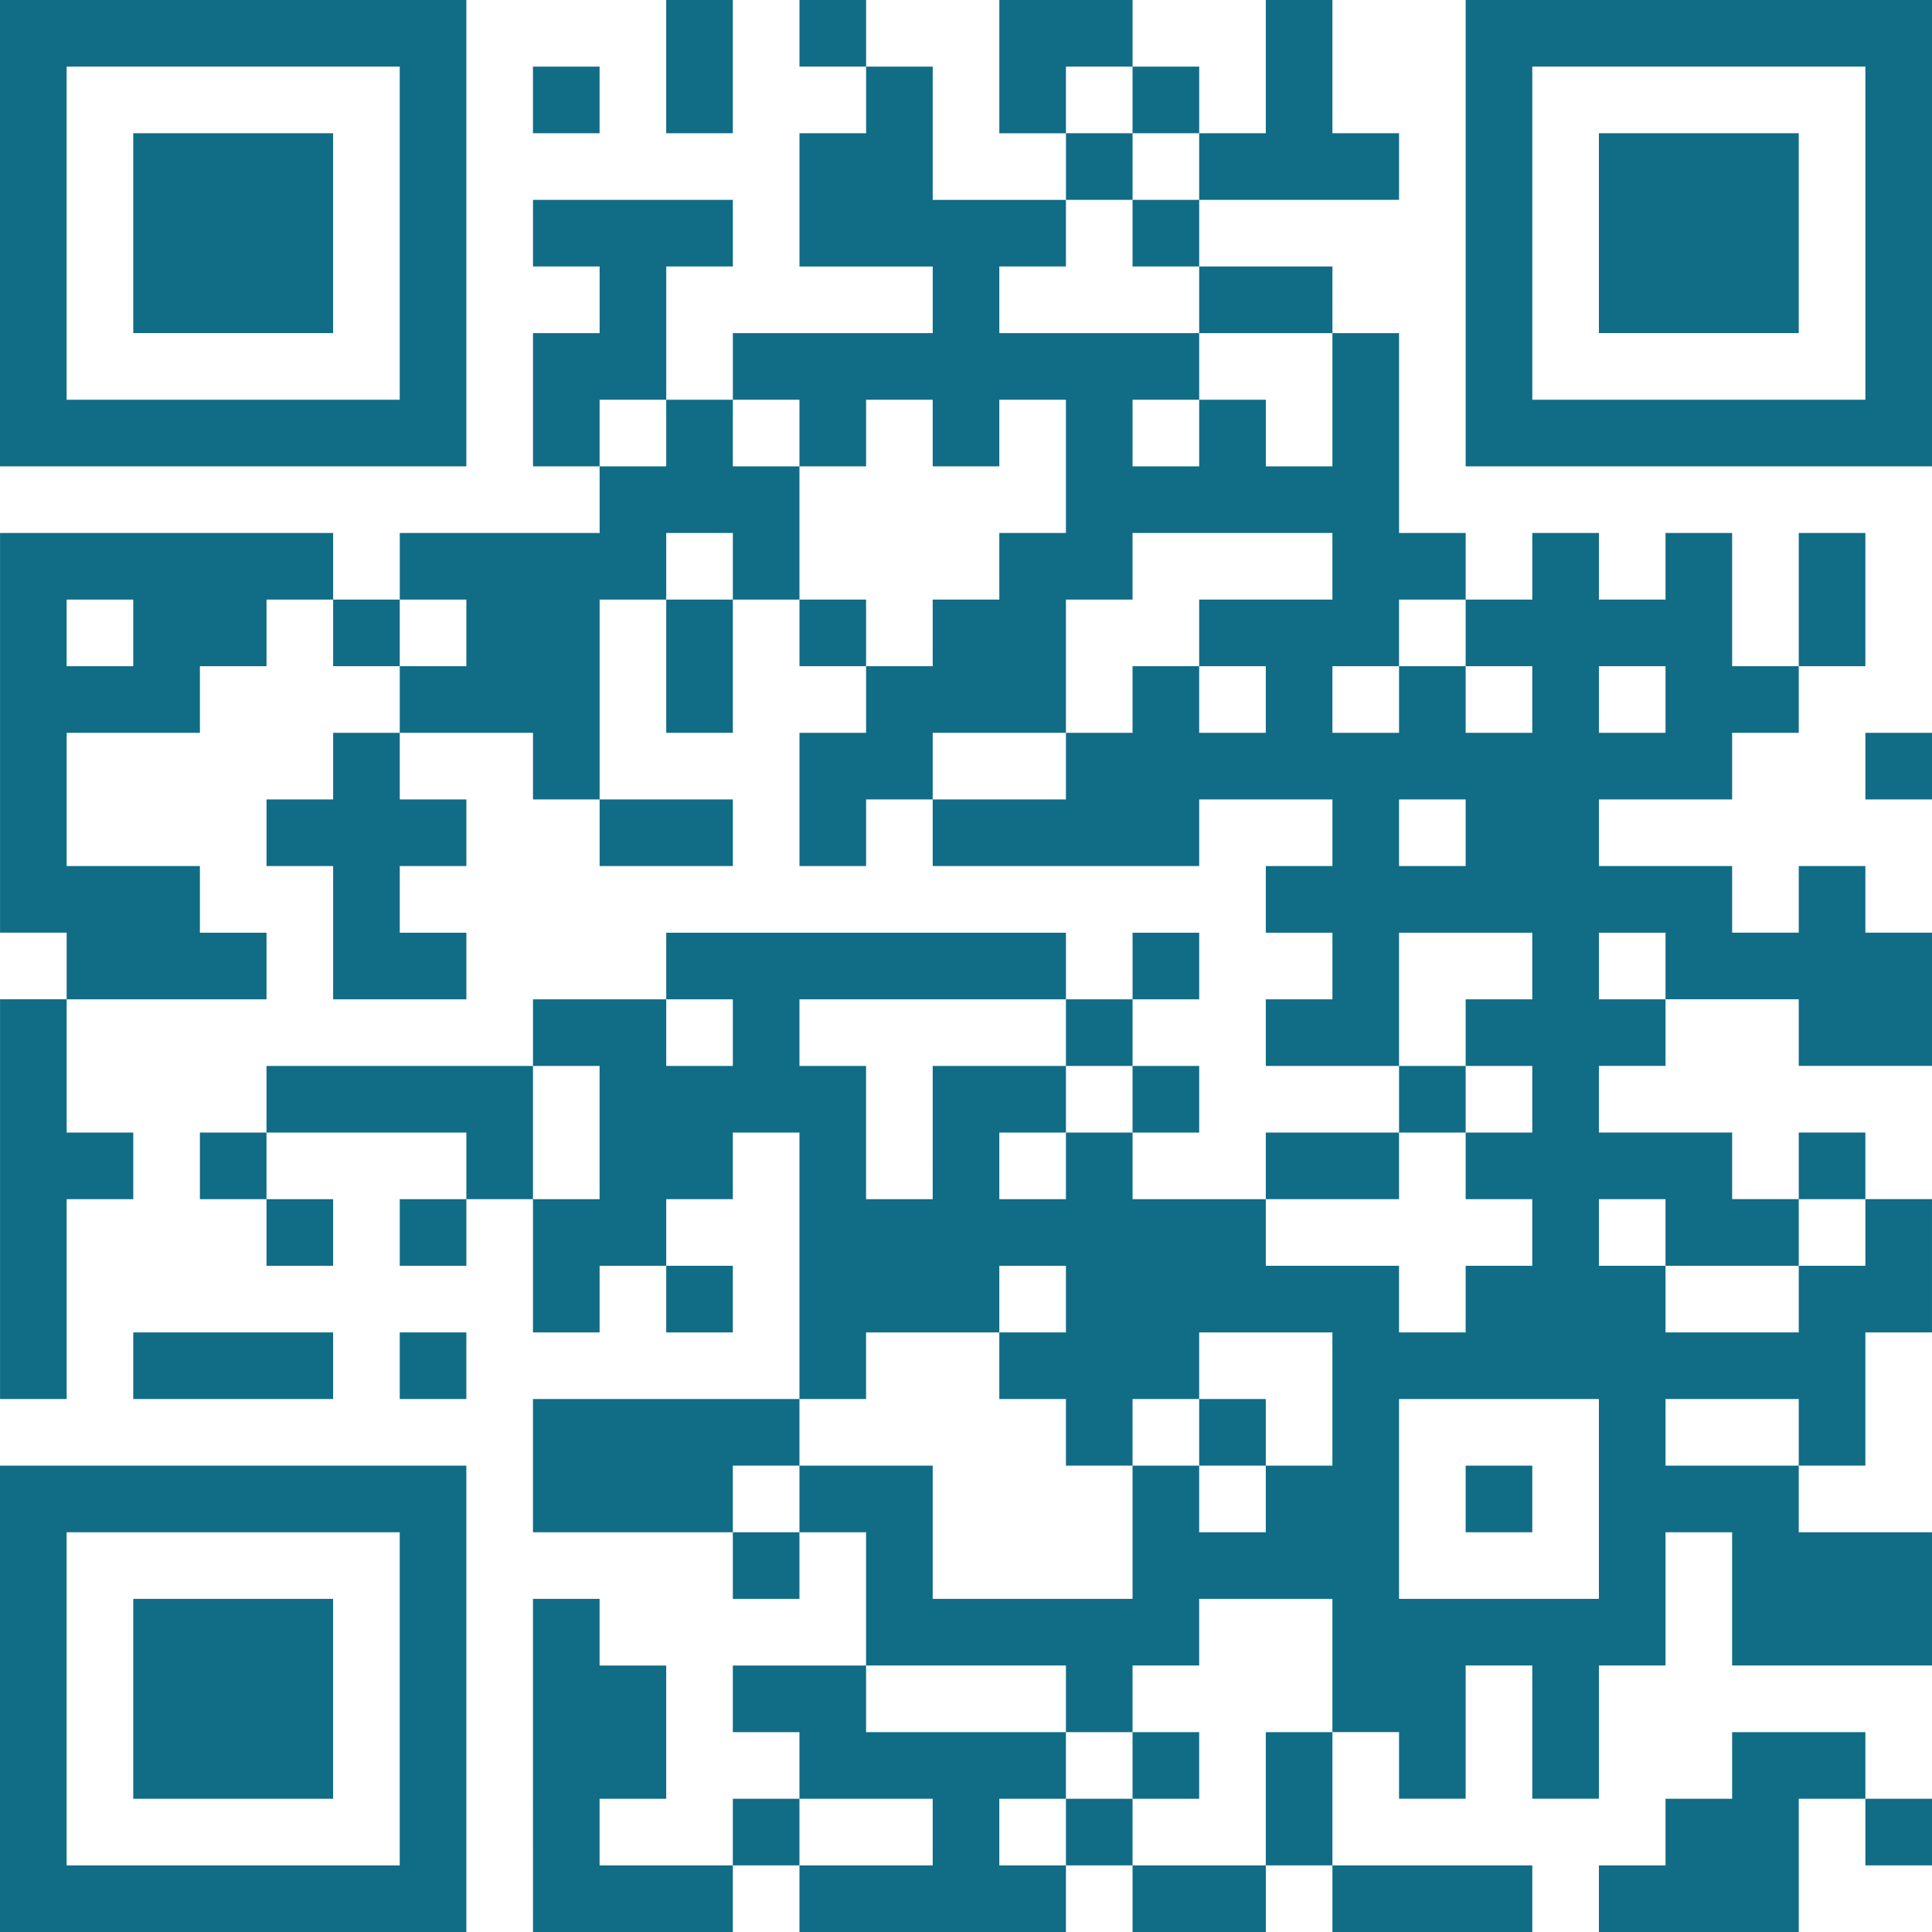 <?xml version="1.0" encoding="UTF-8" standalone="no"?>
<!-- Created with Inkscape (http://www.inkscape.org/) -->

<svg
   version="1.1"
   id="svg854"
   width="232"
   height="232"
   viewBox="0 0 232 232"
   sodipodi:docname="alex_contact.svg"
   inkscape:version="1.1.2 (0a00cf5339, 2022-02-04)"
   xmlns:inkscape="http://www.inkscape.org/namespaces/inkscape"
   xmlns:sodipodi="http://sodipodi.sourceforge.net/DTD/sodipodi-0.dtd"
   xmlns="http://www.w3.org/2000/svg"
   xmlns:svg="http://www.w3.org/2000/svg">
  <defs
     id="defs858" />
  <sodipodi:namedview
     id="namedview856"
     pagecolor="#ffffff"
     bordercolor="#666666"
     borderopacity="1.0"
     inkscape:pageshadow="2"
     inkscape:pageopacity="0.0"
     inkscape:pagecheckerboard="0"
     showgrid="false"
     inkscape:zoom="1.27"
     inkscape:cx="74.015748"
     inkscape:cy="154.33071"
     inkscape:window-width="1890"
     inkscape:window-height="1013"
     inkscape:window-x="1930"
     inkscape:window-y="1090"
     inkscape:window-maximized="0"
     inkscape:current-layer="g860"
     fit-margin-top="0"
     fit-margin-left="0"
     fit-margin-right="0"
     fit-margin-bottom="0" />
  <g
     inkscape:groupmode="layer"
     inkscape:label="Image"
     id="g860"
     transform="translate(-34.243,-33.927)">
    <path
       style="fill:#116c86;fill-opacity:1"
       d="m 34.243,237.927 v -28 h 28 28 v 28 28 h -28 -28 z m 48,0 v -20 h -20 -20 v 20 20 h 20 20 z m -32,0 v -12 h 12 12 v 12 12 h -12 -12 z m 48,8 v -20 h 4 4 v 4 4 h 4 4 v 8 8 h -4 -4 v 4 4 h 8 8 v -4 -4 h 4 4 v -4 -4 h -4 -4 v -4 -4 h 8 8 v -8 -8 h -4 -4 v 4 4 h -4 -4 v -4 -4 h -12 -12 v -8 -8 h 16 16 v -16 -16 h -4 -4 v 4 4 h -4 -4 v 4 4 h 4 4 v 4 4 h -4 -4 v -4 -4 h -4 -4 v 4 4 h -4 -4 v -8 -8 h -4 -4 v 4 4 h -4 -4 v -4 -4 h 4 4 v -4 -4 h -12 -12 v 4 4 h 4 4 v 4 4 h -4 -4 v -4 -4 h -4 -4 v -4 -4 h 4 4 v -4 -4 h 16 16 v -4 -4 h 8 8 v -4 -4 h 24 24 v 4 4 h 4 4 v -4 -4 h 4 4 v 4 4 h -4 -4 v 4 4 h 4 4 v 4 4 h -4 -4 v 4 4 h 8 8 v -4 -4 h 8 8 v -4 -4 h -8 -8 v -4 -4 h 4 4 v -4 -4 h -4 -4 v -4 -4 h 4 4 v -4 -4 h -8 -8 v 4 4 h -16 -16 v -4 -4 h -4 -4 v 4 4 h -4 -4 v -8 -8 h 4 4 v -4 -4 h -4 -4 v -4 -4 h -4 -4 v 8 8 h -4 -4 v -8 -8 h -4 -4 v 12 12 h 8 8 v 4 4 h -8 -8 v -4 -4 h -4 -4 v -4 -4 h -8 -8 v 4 4 h 4 4 v 4 4 h -4 -4 v 4 4 h 4 4 v 4 4 h -8 -8 v -8 -8 h -4 -4 v -4 -4 h 4 4 v -4 -4 h 4 4 v -4 -4 h -4 -4 v -4 -4 h -4 -4 v 4 4 h -4 -4 v 4 4 h -8 -8 v 8 8 h 8 8 v 4 4 h 4 4 v 4 4 h -12 -12 v 8 8 h 4 4 v 4 4 h -4 -4 v 12 12 h -4 -4 v -24 -24 h 4 4 v -4 -4 h -4 -4 v -24 -24 h 20 20 v 4 4 h 4 4 v -4 -4 h 12 12 v -4 -4 h -4 -4 v -8 -8 h 4 4 v -4 -4 h -4 -4 v -4 -4 h 12 12 v 4 4 h -4 -4 v 8 8 h 4 4 v -4 -4 h 12 12 v -4 -4 h -8 -8 v -8 -8 h 4 4 v -4 -4 h -4 -4 v -4 -4 h 4 4 v 4 4 h 4 4 v 8 8 h 8 8 v -4 -4 h -4 -4 v -8 -8 h 8 8 v 4 4 h 4 4 v 4 4 h 4 4 v -8 -8 h 4 4 v 8 8 h 4 4 v 4 4 h -12 -12 v 4 4 h 8 8 v 4 4 h 4 4 v 12 12 h 4 4 v 4 4 h 4 4 v -4 -4 h 4 4 v 4 4 h 4 4 v -4 -4 h 4 4 v 8 8 h 4 4 v -8 -8 h 4 4 v 8 8 h -4 -4 v 4 4 h -4 -4 v 4 4 h -8 -8 v 4 4 h 8 8 v 4 4 h 4 4 v -4 -4 h 4 4 v 4 4 h 4 4 v 8 8 h -8 -8 v -4 -4 h -8 -8 v 4 4 h -4 -4 v 4 4 h 8 8 v 4 4 h 4 4 v -4 -4 h 4 4 v 4 4 h 4 4 v 8 8 h -4 -4 v 8 8 h -4 -4 v 4 4 h 8 8 v 8 8 h -12 -12 v -8 -8 h -4 -4 v 8 8 h -4 -4 v 8 8 h -4 -4 v -8 -8 h -4 -4 v 8 8 h -4 -4 v -4 -4 h -4 -4 v 8 8 h 12 12 v 4 4 h -12 -12 v -4 -4 h -4 -4 v 4 4 h -8 -8 v -4 -4 h -4 -4 v 4 4 h -16 -16 v -4 -4 h -4 -4 v 4 4 h -12 -12 z m 48,8 v -4 h -8 -8 v 4 4 h 8 8 z m 16,0 v -4 h 4 4 v 4 4 h 8 8 v -8 -8 h 4 4 v -8 -8 h -8 -8 v 4 4 h -4 -4 v 4 4 h -4 -4 v -4 -4 h -12 -12 v 4 4 h 12 12 v 4 4 h -4 -4 v 4 4 h 4 4 z m 8,-8 v -4 h 4 4 v 4 4 h -4 -4 z m 0,-28 v -8 h 4 4 v 4 4 h 4 4 v -4 -4 h 4 4 v -8 -8 h -8 -8 v 4 4 h -4 -4 v 4 4 h -4 -4 v -4 -4 h -4 -4 v -4 -4 h 4 4 v -4 -4 h -4 -4 v 4 4 h -8 -8 v 4 4 h -4 -4 v 4 4 h -4 -4 v 4 4 h 4 4 v -4 -4 h 8 8 v 8 8 h 12 12 z m 8,-12 v -4 h 4 4 v 4 4 h -4 -4 z m 48,8 v -12 h -12 -12 v 12 12 h 12 12 z m -16,0 v -4 h 4 4 v 4 4 h -4 -4 z m 40,-8 v -4 h -8 -8 v 4 4 h 8 8 z m -40,-16 v -4 h 4 4 v -4 -4 h -4 -4 v -4 -4 h 4 4 v -4 -4 h -4 -4 v -4 -4 h 4 4 v -4 -4 h -8 -8 v 8 8 h 4 4 v 4 4 h -4 -4 v 4 4 h -8 -8 v 4 4 h 8 8 v 4 4 h 4 4 z m 40,0 v -4 h 4 4 v -4 -4 h -4 -4 v 4 4 h -8 -8 v -4 -4 h -4 -4 v 4 4 h 4 4 v 4 4 h 8 8 z m -144,-20 v -8 h -4 -4 v 8 8 h 4 4 z m 40,0 v -8 h 8 8 v 4 4 h -4 -4 v 4 4 h 4 4 v -4 -4 h 4 4 v -4 -4 h -4 -4 v -4 -4 h -16 -16 v 4 4 h 4 4 v 8 8 h 4 4 z m -24,-12 v -4 h -4 -4 v 4 4 h 4 4 z m 112,-8 v -4 h -4 -4 v 4 4 h 4 4 z m -24,-16 v -4 h -4 -4 v 4 4 h 4 4 z m -48,-8 v -4 h 4 4 v -4 -4 h 4 4 v 4 4 h 4 4 v -4 -4 h -4 -4 v -4 -4 h 8 8 v -4 -4 h -12 -12 v 4 4 h -4 -4 v 8 8 h -8 -8 v 4 4 h 8 8 z m 40,-8 v -4 h 4 4 v 4 4 h 4 4 v -4 -4 h -4 -4 v -4 -4 h -4 -4 v 4 4 h -4 -4 v 4 4 h 4 4 z m 32,0 v -4 h -4 -4 v 4 4 h 4 4 z m -184,-8 v -4 h -4 -4 v 4 4 h 4 4 z m 40,0 v -4 h -4 -4 v 4 4 h 4 4 z m 56,0 v -4 h 4 4 v -4 -4 h 4 4 v -8 -8 h -4 -4 v 4 4 h -4 -4 v -4 -4 h -4 -4 v 4 4 h -4 -4 v -4 -4 h -4 -4 v 4 4 h 4 4 v 8 8 h 4 4 v 4 4 h 4 4 z m -24,-8 v -4 h -4 -4 v 4 4 h 4 4 z m -8,-16 v -4 h -4 -4 v 4 4 h 4 4 z m 64,0 v -4 h 4 4 v 4 4 h 4 4 v -8 -8 h -8 -8 v -4 -4 h -4 -4 v -4 -4 h 4 4 v -4 -4 h -4 -4 v -4 -4 h -4 -4 v 4 4 h 4 4 v 4 4 h -4 -4 v 4 4 h -4 -4 v 4 4 h 12 12 v 4 4 h -4 -4 v 4 4 h 4 4 z m 48,176 v -4 h 4 4 v -4 -4 h 4 4 v -4 -4 h 8 8 v 4 4 h 4 4 v 4 4 h -4 -4 v -4 -4 h -4 -4 v 8 8 h -12 -12 z m -176,-64 v -4 h 12 12 v 4 4 h -12 -12 z m 32,0 v -4 h 4 4 v 4 4 h -4 -4 z m 176,-72 v -4 h 4 4 v 4 4 h -4 -4 z M 34.243,61.927 v -28 h 28 28 v 28 28 h -28 -28 z m 48,0 v -20 h -20 -20 v 20 20 h 20 20 z m -32,0 v -12 h 12 12 v 12 12 h -12 -12 z m 160,0 v -28 h 28 28 v 28 28 h -28 -28 z m 48,0 v -20 h -20 -20 v 20 20 h 20 20 z m -32,0 v -12 h 12 12 v 12 12 h -12 -12 z m -128,-16 v -4 h 4 4 v 4 4 h -4 -4 z m 16,-4 v -8 h 4 4 v 8 8 h -4 -4 z"
       id="path962" />
  </g>
</svg>
